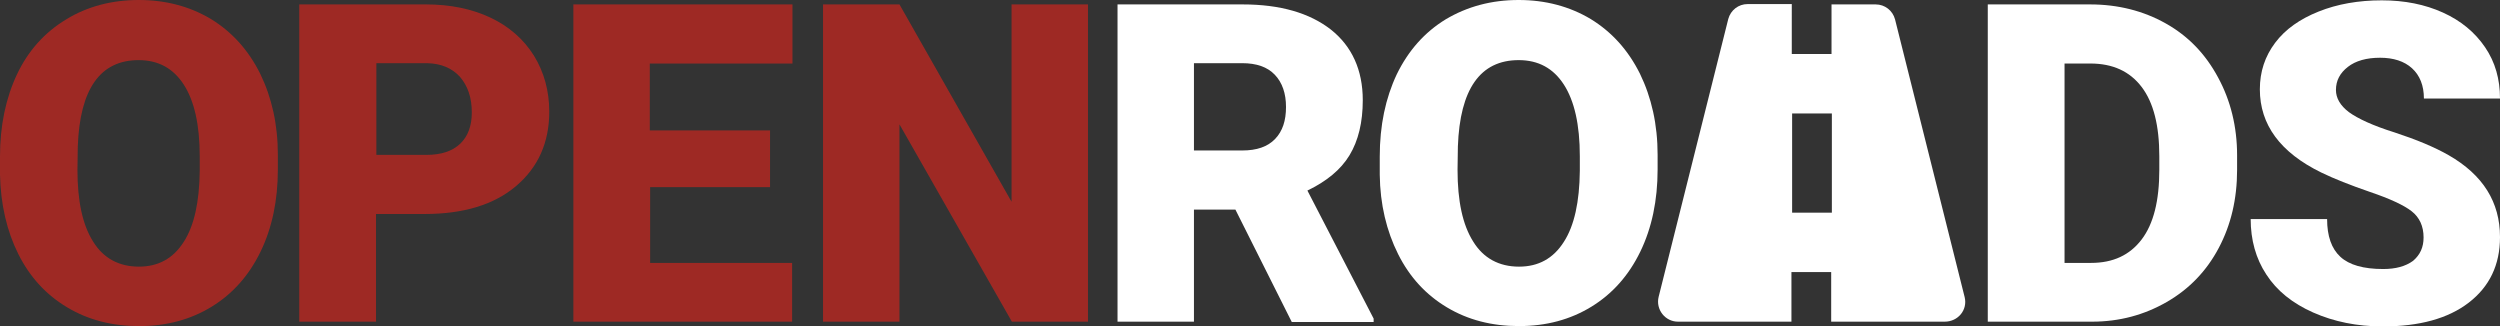 <?xml version="1.0" encoding="utf-8"?>
<!-- Generator: Adobe Illustrator 21.1.0, SVG Export Plug-In . SVG Version: 6.00 Build 0)  -->
<svg version="1.1" id="Layer_1" xmlns="http://www.w3.org/2000/svg" xmlns:xlink="http://www.w3.org/1999/xlink" x="0px" y="0px"
	 width="736px" height="96px" viewBox="0 0 736 96" style="enable-background:new 0 0 736 96;" xml:space="preserve">
<rect x="0" y="0" width="736" height="96" fill="#333333" stroke="none"/>
<style type="text/css">
	.st0{opacity:0.64;fill:#DA251D;}
	.st1{fill:#FFFFFF;}
</style>
<g>
	<path class="st0" d="M81.8,49.9c0,9.1-1.7,17.2-5.1,24.2c-3.4,7-8.2,12.4-14.4,16.2C56.1,94.1,49,96,41,96s-15-1.8-21.2-5.5
		s-11-8.9-14.4-15.7S0.2,60.2,0,51.4v-5.3C0,37,1.7,28.9,5,21.9S13.2,9.5,19.5,5.7C25.7,1.9,32.9,0,40.9,0c7.9,0,15,1.9,21.2,5.6
		c6.2,3.8,11,9.1,14.5,16.1c3.4,7,5.2,14.9,5.2,23.9V49.9z M58.8,46c0-9.3-1.6-16.3-4.7-21.1s-7.5-7.2-13.3-7.2
		c-11.3,0-17.3,8.5-17.9,25.4l-0.1,6.9c0,9.2,1.5,16.2,4.6,21.1c3,4.9,7.6,7.4,13.5,7.4c5.7,0,10.1-2.4,13.2-7.3
		c3.1-4.8,4.6-11.8,4.7-20.9V46z"/>
	<path class="st0" d="M110.7,63v31.7H88.1V1.3h37.3c7.1,0,13.5,1.3,19,3.9s9.8,6.4,12.8,11.2c3,4.9,4.5,10.4,4.5,16.5
		c0,9.1-3.3,16.4-9.8,21.9c-6.5,5.5-15.5,8.2-26.9,8.2H110.7z M110.7,45.6h14.8c4.4,0,7.7-1.1,10-3.3c2.3-2.2,3.4-5.3,3.4-9.2
		c0-4.4-1.2-7.8-3.5-10.5c-2.4-2.6-5.6-3.9-9.6-4h-15V45.6z"/>
	<path class="st0" d="M226.8,55.1h-35.4v22.3h41.8v17.3h-64.4V1.3h64.5v17.4h-42v19.7h35.4V55.1z"/>
	<path class="st0" d="M320.3,94.7h-22.4l-33.1-58.1v58.1h-22.5V1.3h22.5l33,58.1V1.3h22.5V94.7z"/>
	<path class="st1" d="M363.7,61.7h-12.2v33h-22.5V1.3h36.8c11.1,0,19.7,2.5,26,7.4c6.2,4.9,9.4,11.9,9.4,20.8
		c0,6.5-1.3,11.9-3.9,16.2s-6.8,7.7-12.4,10.4l19.5,37.7v1h-24.1L363.7,61.7z M351.5,44.3h14.2c4.3,0,7.5-1.1,9.7-3.4
		c2.2-2.3,3.2-5.4,3.2-9.4c0-4-1.1-7.2-3.3-9.5s-5.4-3.4-9.6-3.4h-14.2V44.3z"/>
	<path class="st1" d="M488,49.9c0,9.1-1.7,17.2-5.1,24.2c-3.4,7-8.2,12.4-14.4,16.2c-6.2,3.8-13.3,5.7-21.3,5.7
		c-8,0-15-1.8-21.2-5.5s-11-8.9-14.4-15.7c-3.4-6.8-5.3-14.6-5.4-23.4v-5.3c0-9.2,1.7-17.2,5-24.2c3.4-7,8.2-12.4,14.4-16.2
		C432,1.9,439.1,0,447.1,0c7.9,0,15,1.9,21.2,5.6c6.2,3.8,11,9.1,14.5,16.1c3.4,7,5.2,14.9,5.2,23.9V49.9z M465.1,46
		c0-9.3-1.6-16.3-4.7-21.1c-3.1-4.8-7.5-7.2-13.3-7.2c-11.3,0-17.3,8.5-17.9,25.4l-0.1,6.9c0,9.2,1.5,16.2,4.6,21.1
		c3,4.9,7.6,7.4,13.5,7.4c5.7,0,10.1-2.4,13.2-7.3c3.1-4.8,4.6-11.8,4.7-20.9V46z"/>
	<path class="st1" d="M585.2,94.7V1.3h30.1c8.3,0,15.7,1.9,22.3,5.6c6.6,3.7,11.7,9,15.4,15.9c3.7,6.8,5.6,14.5,5.6,22.9V50
		c0,8.6-1.8,16.2-5.4,23c-3.6,6.8-8.7,12.1-15.3,15.9c-6.6,3.8-13.9,5.8-22,5.8H585.2z M607.8,18.7v58.7h7.8
		c6.5,0,11.4-2.3,14.9-6.9c3.5-4.6,5.2-11.4,5.2-20.5v-4c0-9-1.7-15.8-5.2-20.4c-3.5-4.6-8.5-6.9-15.1-6.9H607.8z"/>
	<path class="st1" d="M713.5,69.9c0-3.3-1.2-5.9-3.5-7.7c-2.3-1.8-6.4-3.7-12.3-5.7c-5.8-2-10.6-3.9-14.3-5.7
		c-12.1-5.9-18.1-14.1-18.1-24.5c0-5.2,1.5-9.7,4.5-13.7c3-4,7.3-7,12.8-9.2c5.5-2.2,11.7-3.3,18.6-3.3c6.7,0,12.7,1.2,18,3.6
		c5.3,2.4,9.4,5.8,12.4,10.2S736,23.3,736,29h-22.4c0-3.8-1.2-6.8-3.5-8.9c-2.3-2.1-5.5-3.1-9.4-3.1c-4,0-7.2,0.9-9.5,2.7
		c-2.3,1.8-3.5,4-3.5,6.8c0,2.4,1.3,4.6,3.8,6.5c2.6,1.9,7.1,4,13.5,6c6.4,2.1,11.7,4.3,15.9,6.7C731,51.5,736,59.5,736,69.8
		c0,8.2-3.1,14.6-9.2,19.3c-6.1,4.7-14.6,7-25.3,7c-7.6,0-14.4-1.4-20.5-4.1c-6.1-2.7-10.7-6.4-13.8-11.2
		c-3.1-4.7-4.6-10.2-4.6-16.3h22.5c0,5,1.3,8.7,3.9,11.1c2.6,2.4,6.8,3.6,12.6,3.6c3.7,0,6.6-0.8,8.8-2.4
		C712.5,75,713.5,72.8,713.5,69.9z"/>
	<path class="st1" d="M578.4,87.5L557.9,5.7c-0.7-2.6-3-4.4-5.7-4.4h-13v14.6h-11.7V1.2h-13c-2.7,0-5,1.8-5.7,4.4l-20.5,81.8
		c-0.9,3.7,1.9,7.3,5.7,7.3h33.4V80.1h11.7v14.6h33.4C576.5,94.7,579.3,91.2,578.4,87.5z M539.3,62.6h-11.7V33.4h11.7V62.6z"/>
</g>
</svg>
